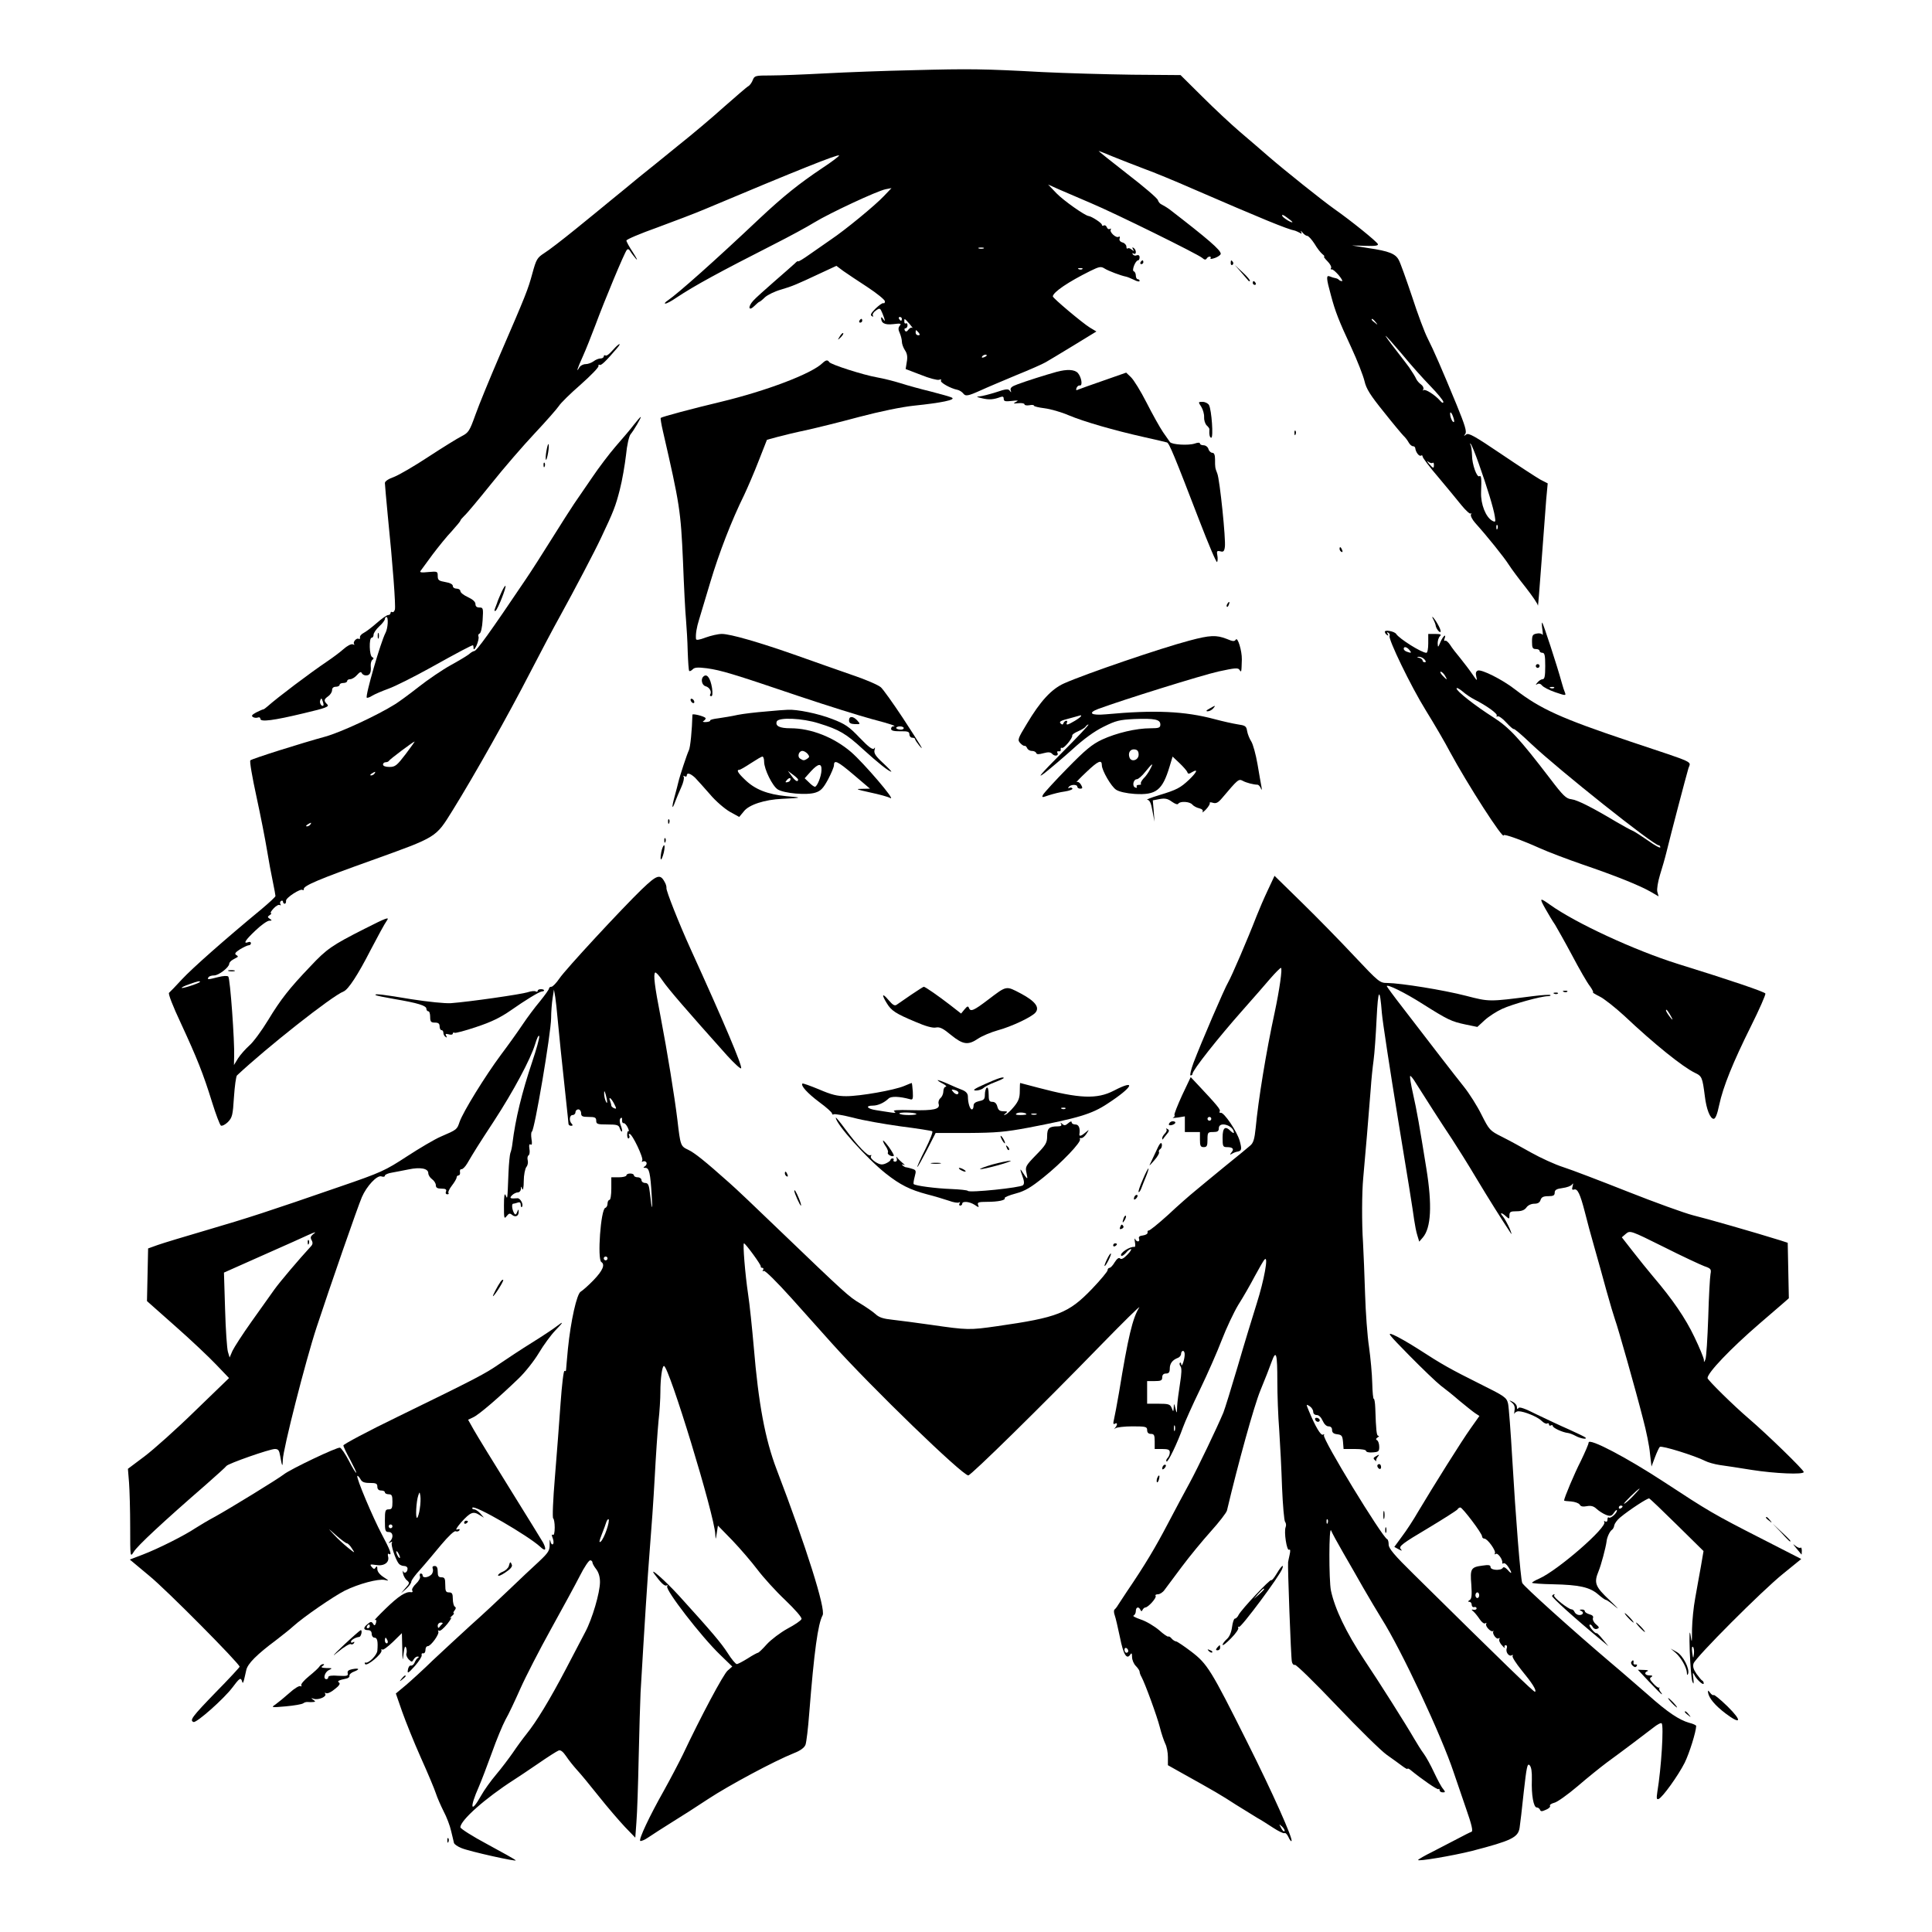 <?xml version="1.0" standalone="no"?>
<!DOCTYPE svg PUBLIC "-//W3C//DTD SVG 20010904//EN"
 "http://www.w3.org/TR/2001/REC-SVG-20010904/DTD/svg10.dtd">
<svg version="1.0" xmlns="http://www.w3.org/2000/svg"
 width="1024pt" height="1024pt" viewBox="0 0 1024 1024"
 preserveAspectRatio="xMidYMid meet">

<g transform="translate(0,1024) scale(0.1,-0.1)"
fill="#000000" stroke="none">
<path d="M4840 9868 c-146 -3 -356 -11 -468 -17 -112 -6 -241 -11 -288 -11
-80 0 -85 -1 -94 -24 -5 -13 -15 -28 -24 -33 -8 -4 -65 -54 -128 -109 -62 -56
-171 -148 -243 -205 -71 -58 -165 -134 -209 -169 -43 -36 -108 -89 -145 -119
-36 -30 -122 -100 -191 -156 -69 -56 -143 -113 -166 -127 -37 -24 -42 -33 -62
-106 -24 -88 -33 -111 -174 -437 -52 -121 -110 -262 -128 -313 -31 -86 -36
-95 -73 -114 -22 -11 -101 -60 -176 -109 -74 -49 -157 -97 -183 -107 -29 -10
-48 -23 -48 -32 0 -8 7 -85 15 -170 27 -265 43 -481 38 -501 -3 -10 -9 -16
-14 -13 -5 3 -9 0 -9 -5 0 -6 -6 -11 -13 -11 -7 0 -34 -19 -60 -42 -26 -23
-58 -47 -70 -53 -12 -6 -21 -17 -19 -24 1 -7 -2 -10 -7 -7 -11 7 -33 -18 -24
-28 4 -4 1 -5 -7 -1 -9 3 -30 -8 -50 -26 -19 -17 -57 -45 -85 -64 -92 -62
-263 -191 -317 -239 -10 -9 -20 -16 -23 -16 -3 0 -19 -7 -37 -16 -22 -12 -27
-18 -18 -24 7 -5 19 -6 27 -3 7 3 13 0 13 -7 0 -18 70 -9 232 30 119 28 135
35 122 47 -19 19 -18 26 6 43 11 8 20 22 20 32 0 11 7 18 20 18 11 0 20 5 20
10 0 6 9 10 20 10 11 0 20 5 20 10 0 6 7 10 16 10 9 0 26 10 37 23 13 15 21
18 24 10 3 -7 13 -13 23 -13 21 0 28 15 25 50 -1 14 3 29 9 33 8 6 7 10 -1 14
-16 6 -18 103 -3 103 6 0 10 7 10 16 0 9 14 29 30 44 17 15 30 33 30 39 0 6 4
11 8 11 12 0 8 -61 -5 -85 -25 -47 -108 -333 -99 -343 3 -2 16 2 28 10 13 8
52 25 88 38 36 13 135 63 220 110 149 83 219 120 227 120 1 0 3 -8 3 -17 1
-10 7 -3 16 16 8 19 13 40 10 47 -3 7 0 14 6 16 7 3 14 34 16 71 4 63 3 67
-17 67 -14 0 -21 6 -21 18 0 12 -14 25 -40 37 -22 10 -40 24 -40 32 0 7 -9 13
-20 13 -11 0 -20 6 -20 14 0 9 -15 17 -40 21 -34 6 -40 10 -40 32 0 25 -2 25
-50 21 -36 -4 -48 -2 -41 6 4 6 33 45 63 86 31 41 76 97 102 124 25 28 46 53
46 56 0 4 10 15 21 26 12 10 76 87 142 169 66 83 170 203 231 268 61 65 118
130 128 145 9 15 61 66 115 113 54 48 97 92 95 99 -1 6 1 9 6 6 8 -5 33 19 92
88 14 16 18 25 10 21 -8 -5 -25 -22 -38 -37 -13 -15 -28 -26 -33 -22 -5 3 -9
0 -9 -5 0 -6 -8 -11 -17 -11 -10 0 -27 -7 -37 -15 -11 -8 -30 -15 -42 -15 -13
0 -28 -8 -33 -17 -20 -34 -11 -6 18 58 16 35 45 109 66 164 48 130 155 387
167 400 6 7 12 4 18 -6 5 -9 19 -27 30 -40 12 -13 5 1 -14 31 -20 30 -36 59
-36 65 0 6 73 37 163 69 89 33 203 76 252 97 499 210 705 292 712 285 3 -2
-37 -33 -89 -67 -124 -83 -206 -149 -331 -266 -238 -225 -433 -398 -487 -435
-14 -9 -20 -17 -14 -17 7 -1 34 14 60 32 95 63 223 133 516 282 81 41 177 93
214 116 82 50 335 168 378 176 l31 6 -40 -42 c-47 -50 -208 -182 -280 -230
-27 -19 -78 -54 -112 -78 -35 -25 -63 -42 -63 -38 0 3 -8 -1 -17 -11 -10 -9
-58 -52 -108 -95 -49 -43 -101 -89 -113 -103 -30 -33 -24 -58 6 -28 12 12 24
22 26 22 3 0 17 11 31 25 15 13 52 31 84 40 61 18 82 27 210 87 l84 39 36 -27
c20 -14 78 -53 129 -86 50 -33 92 -67 92 -75 0 -8 -3 -12 -7 -10 -5 3 -23 -10
-42 -28 -24 -24 -30 -34 -21 -40 8 -5 11 -4 6 3 -3 6 4 18 16 26 21 15 23 14
35 -15 15 -37 17 -50 3 -29 -5 8 -10 11 -10 5 0 -28 19 -38 64 -33 39 5 45 3
35 -8 -9 -11 -9 -21 0 -40 6 -14 11 -34 11 -45 0 -11 7 -31 16 -45 12 -17 15
-36 10 -62 l-6 -38 81 -31 c44 -18 87 -29 96 -26 10 4 14 2 10 -4 -6 -10 51
-42 87 -49 10 -2 23 -10 30 -18 13 -18 25 -16 96 16 30 14 114 49 185 79 72
29 142 60 157 69 14 8 81 48 148 89 l121 74 -35 21 c-39 24 -196 156 -196 165
2 23 82 77 199 135 47 23 56 25 75 13 20 -13 87 -38 113 -43 7 -1 26 -9 43
-17 16 -9 30 -11 30 -6 0 5 -4 9 -10 9 -5 0 -10 9 -10 19 0 11 -5 21 -11 23
-12 4 9 58 23 58 4 0 8 7 8 16 0 10 -6 14 -15 11 -8 -4 -17 -1 -21 5 -4 7 -3
8 4 4 7 -4 12 -1 12 8 0 8 -5 18 -12 22 -7 5 -8 3 -3 -7 7 -11 6 -12 -7 -2 -8
7 -18 10 -21 6 -4 -3 -7 1 -7 10 0 8 -9 19 -21 22 -13 4 -18 12 -15 21 3 9 1
12 -5 9 -13 -9 -50 25 -42 38 3 5 1 7 -4 4 -6 -4 -14 0 -17 9 -3 8 -10 12 -16
9 -5 -3 -10 -2 -10 4 0 9 -54 44 -70 46 -20 2 -133 82 -170 120 l-45 47 58
-26 c33 -14 109 -47 170 -73 128 -54 564 -269 589 -290 11 -10 18 -11 23 -4 3
6 11 11 16 11 6 0 8 -4 5 -9 -4 -5 7 -4 24 2 16 6 30 16 30 22 0 20 -69 79
-271 235 -15 11 -34 22 -42 26 -8 3 -17 13 -20 23 -2 10 -75 72 -162 139 -86
67 -155 122 -152 122 2 0 37 -14 78 -31 41 -17 115 -45 164 -64 50 -18 164
-65 255 -105 372 -161 500 -214 545 -223 6 -2 16 -7 24 -11 10 -7 12 -5 7 5
-4 8 -1 6 7 -3 8 -10 19 -18 25 -18 7 0 24 -19 39 -42 14 -24 33 -48 42 -55 9
-7 13 -13 9 -13 -4 0 4 -11 18 -25 14 -14 22 -30 19 -35 -4 -6 -2 -9 3 -8 5 2
21 -12 36 -29 15 -18 24 -33 19 -33 -6 0 -13 3 -17 7 -3 4 -12 8 -19 9 -7 1
-20 5 -29 9 -20 8 -19 -9 6 -100 23 -87 42 -135 108 -277 32 -69 63 -149 70
-178 9 -40 30 -74 102 -163 49 -62 97 -119 105 -127 9 -8 21 -24 27 -35 6 -11
16 -20 23 -20 6 0 11 -4 12 -10 2 -21 20 -45 30 -40 5 4 9 1 9 -5 0 -6 37 -56
83 -109 45 -54 101 -121 123 -149 23 -28 45 -48 49 -44 5 4 5 2 1 -5 -3 -7 7
-27 23 -45 63 -70 153 -182 177 -220 14 -22 54 -76 90 -121 35 -45 65 -88 65
-97 1 -8 9 95 19 230 10 135 21 284 25 332 l8 86 -39 20 c-21 12 -115 73 -208
136 -142 96 -173 113 -185 103 -14 -10 -14 -10 -5 3 9 12 -1 45 -46 155 -77
187 -122 290 -154 353 -15 29 -52 127 -82 220 -31 92 -62 179 -70 193 -17 34
-52 48 -161 64 l-88 14 71 -2 c52 -2 70 1 67 9 -5 13 -142 124 -232 187 -62
44 -259 201 -348 278 -34 30 -102 88 -150 129 -48 41 -139 126 -202 189 l-114
113 -256 2 c-141 2 -355 8 -476 14 -313 17 -387 18 -685 10z m2010 -805 c0 -8
-50 22 -54 33 -3 9 7 5 24 -8 17 -12 30 -23 30 -25z m-1637 -140 c-7 -2 -19
-2 -25 0 -7 3 -2 5 12 5 14 0 19 -2 13 -5z m524 -109 c-3 -3 -12 -4 -19 -1 -8
3 -5 6 6 6 11 1 17 -2 13 -5z m-957 -264 c0 -5 -2 -10 -4 -10 -3 0 -8 5 -11
10 -3 6 -1 10 4 10 6 0 11 -4 11 -10z m41 -27 c13 -16 20 -25 15 -21 -5 4 -14
0 -21 -9 -8 -11 -14 -13 -19 -5 -4 7 -2 12 3 12 6 0 11 7 11 16 0 8 -4 13 -8
10 -5 -3 -9 1 -9 9 0 19 -1 20 28 -12z m2470 10 c13 -16 12 -17 -3 -4 -10 7
-18 15 -18 17 0 8 8 3 21 -13z m-2422 -56 c8 -10 7 -14 -2 -14 -8 0 -14 6 -14
14 0 7 1 13 2 13 2 0 8 -6 14 -13z m2562 -114 c44 -54 112 -130 150 -169 38
-39 69 -77 69 -84 0 -8 -7 -6 -17 6 -28 32 -80 64 -88 56 -5 -4 -5 -2 -1 5 3
6 -2 18 -12 25 -10 7 -21 20 -25 28 -6 14 -22 39 -39 64 -4 6 -35 46 -68 89
-33 42 -58 77 -56 77 3 0 42 -44 87 -97z m-2201 -7 c0 -2 -7 -7 -16 -10 -8 -3
-12 -2 -9 4 6 10 25 14 25 6z m2475 -335 c4 -15 3 -21 -3 -17 -5 3 -12 17 -15
32 -5 30 8 20 18 -15z m133 -239 c43 -121 79 -238 85 -280 5 -29 3 -31 -14
-22 -34 19 -61 87 -59 149 3 77 1 93 -9 87 -13 -9 -39 63 -39 111 -1 24 -4 49
-8 55 -4 7 -3 10 1 5 5 -4 24 -51 43 -105z m-245 5 c4 3 7 -1 7 -10 0 -22 -3
-21 -26 5 -12 14 -13 18 -3 10 9 -6 19 -9 22 -5z m344 -349 c-3 -8 -6 -5 -6 6
-1 11 2 17 5 13 3 -3 4 -12 1 -19z m-6223 -937 c-8 -9 -22 12 -17 26 6 15 7
14 13 -3 4 -10 6 -21 4 -23z"/>
<path d="M6045 8850 c-3 -5 -1 -10 4 -10 6 0 11 5 11 10 0 6 -2 10 -4 10 -3 0
-8 -4 -11 -10z"/>
<path d="M6523 8845 c0 -8 4 -12 9 -9 5 3 6 10 3 15 -9 13 -12 11 -12 -6z"/>
<path d="M6580 8795 c19 -22 36 -42 38 -44 1 -2 4 -2 7 0 2 3 -14 23 -38 45
l-42 39 35 -40z"/>
<path d="M6640 8740 c0 -5 5 -10 11 -10 5 0 7 5 4 10 -3 6 -8 10 -11 10 -2 0
-4 -4 -4 -10z"/>
<path d="M4555 8540 c-3 -5 -1 -10 4 -10 6 0 11 5 11 10 0 6 -2 10 -4 10 -3 0
-8 -4 -11 -10z"/>
<path d="M4451 8457 c-13 -21 -12 -21 5 -5 10 10 16 20 13 22 -3 3 -11 -5 -18
-17z"/>
<path d="M4360 8316 c-58 -57 -299 -148 -540 -206 -147 -35 -312 -79 -318 -85
-2 -2 3 -34 12 -72 89 -387 94 -419 106 -688 5 -132 12 -271 16 -310 3 -38 8
-114 9 -168 2 -54 5 -101 8 -103 3 -3 11 1 18 8 10 11 27 12 76 6 76 -11 131
-27 488 -148 149 -50 322 -104 385 -121 106 -28 138 -39 113 -39 -5 0 -10 -6
-10 -13 0 -10 15 -13 49 -13 39 1 48 -2 48 -16 0 -10 7 -18 15 -18 8 0 15 -3
15 -7 0 -5 10 -19 21 -33 33 -40 12 -5 -86 145 -51 77 -103 150 -116 162 -13
12 -82 42 -154 66 -71 25 -201 70 -287 101 -204 72 -357 116 -402 116 -20 0
-58 -9 -86 -19 -34 -13 -50 -15 -51 -8 -3 25 4 64 16 102 7 22 34 112 60 200
47 157 112 325 179 461 18 38 53 119 77 181 l44 112 55 15 c30 8 99 25 153 36
54 12 180 43 280 70 110 29 225 53 292 60 146 15 221 31 201 42 -8 5 -59 19
-113 33 -54 13 -126 33 -160 44 -35 11 -91 25 -125 31 -74 13 -245 68 -253 81
-8 13 -18 11 -35 -5z m430 -1935 c0 -6 -9 -9 -20 -8 -11 1 -20 5 -20 9 0 4 9
8 20 8 11 0 20 -4 20 -9z"/>
<path d="M5600 8269 c-58 -16 -162 -49 -207 -66 -31 -11 -40 -19 -36 -32 4
-13 3 -13 -5 -2 -8 11 -20 10 -73 -8 -35 -11 -74 -21 -88 -22 -19 -1 -16 -3
14 -10 38 -9 61 -7 99 7 11 4 16 1 16 -10 0 -13 8 -15 43 -11 33 4 38 3 22 -5
-17 -9 -15 -10 13 -7 17 2 32 -1 32 -6 0 -5 11 -7 25 -5 14 3 25 2 25 -2 0 -4
25 -10 57 -14 31 -4 88 -20 127 -37 81 -34 240 -80 401 -116 61 -14 115 -26
120 -28 12 -3 41 -74 171 -412 49 -127 91 -227 95 -222 3 6 4 22 1 36 -4 22
-2 25 16 21 16 -5 21 0 24 23 6 38 -27 357 -40 389 -12 31 -12 32 -12 75 0 24
-5 35 -14 35 -8 0 -18 9 -21 20 -3 11 -15 20 -26 20 -10 0 -19 4 -19 9 0 6
-11 6 -28 0 -33 -11 -121 -6 -131 8 -3 5 -20 29 -37 53 -17 25 -56 95 -87 156
-31 61 -68 121 -83 135 l-25 24 -117 -41 c-64 -22 -125 -44 -135 -48 -13 -6
-16 -5 -11 8 3 8 11 14 17 13 17 -3 9 44 -10 66 -18 19 -57 21 -113 6z"/>
<path d="M6367 8084 c9 -15 16 -39 15 -55 -1 -15 5 -34 13 -43 9 -8 16 -18 15
-21 -2 -29 2 -45 10 -45 12 0 2 146 -12 173 -5 9 -20 17 -34 17 -24 0 -24 0
-7 -26z"/>
<path d="M3359 7988 c-18 -24 -61 -74 -95 -113 -33 -38 -90 -113 -125 -165
-36 -52 -79 -115 -96 -140 -17 -25 -70 -108 -118 -185 -48 -77 -110 -174 -138
-215 -190 -282 -261 -381 -274 -381 -4 0 -15 -6 -23 -13 -8 -8 -53 -35 -100
-61 -47 -26 -123 -78 -170 -115 -47 -37 -103 -78 -125 -92 -96 -60 -288 -149
-370 -172 -128 -35 -388 -117 -398 -126 -5 -4 10 -90 32 -191 22 -101 47 -229
56 -284 9 -55 23 -131 31 -168 8 -38 14 -72 14 -76 0 -5 -33 -35 -72 -68 -201
-166 -369 -315 -423 -373 -33 -36 -64 -68 -69 -72 -6 -4 21 -73 62 -160 86
-186 119 -268 166 -420 20 -64 41 -120 47 -124 6 -3 23 5 37 19 23 24 26 36
32 132 4 59 11 110 16 115 158 148 502 420 565 445 25 10 76 88 143 219 37 71
75 141 86 156 16 22 0 17 -118 -43 -172 -87 -201 -107 -287 -199 -112 -117
-158 -176 -224 -285 -34 -56 -79 -117 -99 -134 -20 -18 -47 -48 -60 -68 l-22
-36 1 45 c3 79 -21 414 -31 424 -5 5 -27 4 -54 -3 -55 -14 -59 -14 -51 -1 3 6
17 10 30 10 24 0 80 43 80 62 0 6 9 16 20 22 11 6 22 12 25 14 2 2 -1 7 -9 11
-9 6 -3 14 22 30 19 11 39 21 46 21 6 0 11 5 11 11 0 6 -7 9 -15 5 -28 -10
-15 11 39 62 30 29 63 52 73 52 15 0 16 2 3 10 -13 9 -13 11 0 20 8 5 11 10 6
10 -5 0 1 11 14 25 12 13 27 22 33 18 6 -3 7 -1 3 5 -3 6 -2 13 4 17 5 3 10 1
10 -4 0 -6 4 -11 9 -11 5 0 8 7 7 16 -1 16 78 67 88 57 3 -4 6 -1 6 5 0 18 80
52 360 152 350 126 338 119 429 265 118 190 299 513 409 727 56 108 127 243
159 300 75 136 187 349 219 418 66 139 77 168 99 254 13 50 27 133 33 184 5
53 16 100 24 110 17 20 59 92 54 92 -3 0 -19 -19 -37 -42z m-1209 -1745 c-46
-60 -55 -68 -86 -68 -21 0 -34 5 -34 13 0 6 6 12 14 12 8 0 16 4 18 8 3 7 128
101 136 102 1 0 -20 -30 -48 -67z m-165 -103 c-3 -5 -12 -10 -18 -10 -7 0 -6
4 3 10 19 12 23 12 15 0z m-340 -270 c-3 -5 -12 -10 -18 -10 -7 0 -6 4 3 10
19 12 23 12 15 0z m-585 -834 c0 -6 -93 -37 -97 -32 -2 2 15 11 39 19 47 17
58 19 58 13z"/>
<path d="M6861 7944 c0 -11 3 -14 6 -6 3 7 2 16 -1 19 -3 4 -6 -2 -5 -13z"/>
<path d="M2896 7849 c-4 -23 -5 -44 -2 -46 2 -2 7 14 11 37 4 23 5 43 2 46 -2
3 -7 -14 -11 -37z"/>
<path d="M2881 7774 c0 -11 3 -14 6 -6 3 7 2 16 -1 19 -3 4 -6 -2 -5 -13z"/>
<path d="M7100 7331 c0 -6 4 -13 10 -16 6 -3 7 1 4 9 -7 18 -14 21 -14 7z"/>
<path d="M2656 7097 c-10 -23 -20 -46 -21 -52 -2 -5 -7 -19 -11 -29 -5 -13 -4
-17 3 -13 11 7 58 125 52 132 -2 2 -13 -15 -23 -38z"/>
<path d="M6505 7039 c-4 -6 -5 -12 -2 -15 2 -3 7 2 10 11 7 17 1 20 -8 4z"/>
<path d="M7599 6953 c5 -10 9 -21 10 -26 1 -16 20 -42 26 -36 3 4 -4 23 -16
43 -21 36 -38 51 -20 19z"/>
<path d="M8175 6903 c3 -21 3 -33 0 -27 -3 6 -17 9 -30 6 -22 -4 -25 -10 -25
-43 0 -32 3 -39 20 -39 11 0 20 -4 20 -10 0 -5 7 -10 15 -10 12 0 15 -14 15
-70 0 -53 -3 -70 -14 -70 -7 0 -20 -8 -27 -17 -11 -13 -11 -15 -1 -9 8 5 18 2
25 -7 7 -9 38 -25 70 -36 53 -18 58 -19 52 -3 -4 9 -12 33 -17 52 -25 92 -100
320 -104 320 -3 0 -2 -17 1 -37z m62 -309 c-3 -3 -12 -4 -19 -1 -8 3 -5 6 6 6
11 1 17 -2 13 -5z"/>
<path d="M7340 6892 c0 -6 5 -14 12 -18 7 -5 8 -3 3 6 -5 9 -4 11 4 6 6 -4 9
-11 6 -16 -9 -15 112 -266 192 -395 44 -71 102 -170 128 -220 91 -169 285
-471 285 -442 0 9 99 -27 190 -68 44 -20 147 -59 228 -87 173 -59 300 -110
360 -144 l43 -25 -7 25 c-3 14 3 51 14 88 11 35 27 90 35 123 20 83 104 403
116 443 12 39 47 23 -309 142 -367 123 -475 172 -610 276 -68 53 -177 107
-197 100 -11 -5 -13 -14 -8 -34 6 -23 3 -21 -20 13 -15 22 -44 60 -64 85 -21
25 -46 57 -55 72 -10 15 -22 25 -27 22 -5 -3 -6 2 -3 10 12 31 -7 16 -21 -16
-13 -31 -14 -32 -15 -7 0 14 5 30 12 37 9 9 4 12 -25 12 l-37 0 0 -50 c0 -27
-4 -50 -10 -50 -25 0 -143 74 -160 100 -9 14 -60 23 -60 12z m130 -97 c14 -16
10 -18 -14 -9 -9 3 -16 10 -16 15 0 14 16 11 30 -6z m80 -50 c9 -10 9 -15 1
-15 -6 0 -11 4 -11 9 0 5 -8 12 -17 14 -15 4 -15 5 -2 6 9 0 22 -6 29 -14z
m108 -85 c7 -11 11 -20 9 -20 -2 0 -12 9 -22 20 -10 11 -14 20 -9 20 5 0 15
-9 22 -20z m156 -127 c65 -33 125 -76 119 -86 -3 -6 -1 -7 4 -4 6 4 27 -11 46
-32 20 -22 38 -37 40 -35 3 3 45 -33 93 -79 150 -141 648 -537 675 -537 5 0 9
-5 9 -11 0 -6 -29 10 -64 35 -36 25 -73 49 -83 53 -10 4 -49 25 -88 48 -131
78 -205 115 -237 119 -27 3 -43 18 -112 109 -166 217 -217 271 -301 325 -99
63 -195 139 -195 153 0 6 14 -1 31 -15 17 -15 45 -34 63 -43z"/>
<path d="M2002 6870 c0 -14 2 -19 5 -12 2 6 2 18 0 25 -3 6 -5 1 -5 -13z"/>
<path d="M6305 6845 c-155 -41 -550 -176 -665 -227 -67 -30 -126 -94 -198
-215 -48 -79 -50 -85 -34 -102 9 -10 20 -16 23 -14 4 1 9 -4 13 -12 3 -8 14
-15 25 -15 11 0 21 -5 23 -11 3 -8 14 -8 39 -1 26 7 38 6 47 -5 14 -14 36 -8
26 8 -3 5 0 8 8 7 7 -2 12 3 10 10 -1 8 2 11 6 8 10 -6 58 52 55 65 -2 5 12
15 31 23 18 8 37 19 40 25 4 6 11 11 15 11 5 0 -59 -68 -142 -151 -113 -114
-135 -140 -90 -106 33 26 100 83 149 127 58 53 114 94 163 118 66 33 85 37
163 41 108 4 138 -2 138 -29 0 -17 -7 -20 -52 -20 -77 0 -181 -25 -257 -60
-53 -25 -88 -54 -184 -152 -65 -66 -122 -129 -128 -139 -9 -17 -7 -17 30 -4
22 7 60 17 85 20 25 4 43 11 40 16 -3 5 -10 6 -16 3 -7 -4 -8 -2 -4 4 9 15 46
16 46 2 0 -5 7 -10 15 -10 13 0 14 4 5 20 -6 11 -16 18 -23 15 -7 -4 17 21 52
54 61 58 81 67 81 35 0 -27 50 -114 76 -130 15 -10 54 -19 98 -22 114 -7 147
19 185 145 l16 53 37 -35 c20 -19 38 -40 41 -47 3 -11 9 -11 26 0 33 19 25 0
-16 -40 -47 -44 -65 -54 -161 -83 -43 -13 -70 -24 -61 -24 12 -1 20 -17 27
-58 l11 -58 -4 56 -5 57 37 7 c28 5 42 2 64 -14 17 -12 30 -17 34 -11 9 15 61
12 74 -4 7 -8 23 -17 37 -20 16 -4 22 -11 18 -19 -4 -7 4 -1 18 13 13 14 22
29 20 34 -3 4 5 5 17 1 17 -5 28 1 49 26 82 97 87 102 108 91 19 -11 60 -21
79 -21 5 0 13 -8 17 -18 6 -13 7 -12 4 7 -3 14 -12 68 -21 120 -9 52 -24 106
-33 120 -9 14 -19 38 -22 55 -4 27 -10 30 -51 36 -25 4 -79 16 -120 27 -160
43 -320 50 -578 26 -79 -7 -98 7 -39 29 130 48 547 178 636 198 88 19 105 21
112 8 10 -15 10 -12 12 56 1 45 -22 121 -32 105 -7 -11 -16 -10 -49 4 -54 21
-88 20 -196 -9z m-575 -400 c0 -7 -62 -45 -73 -45 -5 0 -5 5 -2 10 3 6 2 10
-4 10 -5 0 -11 -6 -14 -12 -3 -10 -8 -10 -16 -2 -9 9 2 15 46 26 32 9 59 16
61 17 1 0 2 -1 2 -4z m305 -205 c0 -29 -38 -41 -48 -16 -10 26 4 47 27 44 15
-2 21 -10 21 -28z m61 -77 c-8 -16 -23 -38 -35 -49 -11 -12 -17 -25 -14 -28 4
-3 -1 -6 -11 -6 -9 0 -14 -4 -11 -10 3 -5 0 -7 -8 -4 -18 7 -10 44 9 44 7 0
28 18 45 40 38 47 45 50 25 13z"/>
<path d="M8140 6710 c0 -5 5 -10 10 -10 6 0 10 5 10 10 0 6 -4 10 -10 10 -5 0
-10 -4 -10 -10z"/>
<path d="M3727 6653 c-14 -14 -6 -45 12 -50 21 -5 35 -29 25 -44 -3 -5 0 -9 6
-9 6 0 8 15 4 43 -9 55 -28 80 -47 60z"/>
<path d="M3660 6531 c0 -5 5 -13 10 -16 6 -3 10 -2 10 4 0 5 -4 13 -10 16 -5
3 -10 2 -10 -4z"/>
<path d="M6410 6484 c-17 -9 -20 -14 -9 -14 9 0 22 7 29 15 15 18 13 18 -20
-1z"/>
<path d="M4060 6469 c-52 -4 -120 -12 -150 -18 -30 -7 -76 -14 -102 -18 -26
-3 -46 -8 -44 -12 2 -3 -7 -7 -21 -8 -18 -1 -22 2 -12 7 7 5 11 12 8 15 -10
10 -69 24 -69 17 -2 -80 -11 -174 -19 -189 -9 -18 -48 -135 -56 -170 -2 -10
-11 -43 -19 -73 -17 -61 -15 -78 3 -28 7 18 21 52 32 76 11 24 16 48 13 54 -4
7 -2 8 4 4 7 -4 12 -2 12 3 0 18 19 12 44 -11 12 -13 48 -52 79 -88 30 -36 78
-77 106 -93 l49 -27 24 29 c27 36 112 63 203 67 108 5 111 7 23 14 -101 10
-167 36 -220 88 -38 36 -46 52 -29 52 5 0 32 16 61 35 29 19 56 35 61 35 5 0
9 -12 9 -27 0 -40 44 -129 72 -147 33 -21 155 -32 200 -17 29 9 42 24 67 70
17 32 31 66 31 74 0 32 18 24 104 -49 l87 -74 -43 -1 c-36 0 -30 -3 43 -19 47
-10 96 -23 108 -30 33 -17 -141 186 -208 244 -91 78 -212 126 -321 126 -58 0
-82 12 -73 36 9 23 136 18 223 -10 108 -33 145 -55 235 -138 77 -70 137 -118
149 -118 3 0 -17 21 -45 47 -38 35 -48 51 -44 67 4 14 3 17 -2 9 -7 -9 -28 6
-76 56 -57 60 -78 74 -146 100 -74 29 -188 52 -236 49 -11 0 -63 -4 -115 -9z
m221 -225 c10 -13 10 -17 -2 -25 -17 -11 -21 -11 -38 0 -17 11 -7 41 12 41 8
0 20 -7 28 -16z m73 -87 c-1 -32 -23 -87 -35 -87 -4 0 -19 10 -31 23 l-23 22
34 38 c39 42 57 43 55 4z m-124 -49 c0 -16 -16 -7 -34 19 l-20 27 27 -20 c14
-10 27 -22 27 -26z m-42 -4 c-1 -5 -9 -9 -16 -10 -10 -2 -11 1 -1 12 12 14 24
13 17 -2z"/>
<path d="M4500 6422 c0 -14 8 -19 31 -20 30 -1 30 0 13 19 -22 24 -44 25 -44
1z"/>
<path d="M3541 5884 c0 -11 3 -14 6 -6 3 7 2 16 -1 19 -3 4 -6 -2 -5 -13z"/>
<path d="M3521 5784 c0 -11 3 -14 6 -6 3 7 2 16 -1 19 -3 4 -6 -2 -5 -13z"/>
<path d="M3505 5724 c-9 -50 0 -53 13 -4 5 22 6 40 2 40 -4 0 -11 -16 -15 -36z"/>
<path d="M3403 5528 c-112 -109 -404 -424 -438 -474 -16 -24 -36 -44 -42 -44
-7 0 -13 -4 -13 -9 0 -5 -22 -36 -48 -68 -27 -32 -68 -87 -92 -123 -24 -36
-76 -109 -116 -162 -83 -112 -199 -300 -218 -354 -14 -41 -13 -41 -99 -78 -33
-14 -114 -62 -180 -105 -115 -75 -135 -85 -357 -161 -379 -131 -483 -165 -705
-230 -116 -34 -232 -69 -260 -79 l-50 -18 -3 -140 -3 -139 150 -133 c83 -73
180 -165 217 -204 l68 -71 -180 -174 c-98 -96 -219 -204 -268 -241 l-88 -66 6
-74 c3 -41 6 -146 6 -235 0 -161 0 -161 19 -131 17 30 159 162 379 353 58 51
109 97 112 102 7 12 229 90 257 90 18 0 23 -7 28 -37 10 -57 13 -62 14 -20 1
55 121 526 179 702 69 210 219 642 240 690 25 58 80 117 103 110 11 -4 19 -2
19 4 0 5 17 13 38 16 20 4 60 11 88 17 62 13 104 5 104 -20 0 -10 9 -24 20
-32 11 -8 20 -22 20 -32 0 -13 8 -18 30 -18 22 0 28 -4 24 -15 -4 -8 -1 -15 7
-15 7 0 9 3 6 7 -4 3 4 21 18 39 14 18 25 37 25 43 0 6 5 11 10 11 6 0 10 8 8
18 -2 9 2 16 8 15 6 -1 20 13 30 30 37 63 60 100 142 225 103 158 194 328 218
407 10 33 19 52 22 43 2 -9 -15 -70 -37 -135 -55 -164 -89 -303 -105 -433 -2
-19 -7 -42 -11 -51 -3 -8 -8 -56 -10 -105 -6 -149 -5 -142 -15 -119 -6 14 -9
-4 -9 -55 0 -67 1 -73 14 -56 12 15 17 17 29 7 18 -15 36 -6 35 17 0 14 -2 14
-8 -2 -5 -14 -10 -16 -15 -8 -12 19 -16 52 -6 52 4 0 15 3 24 6 11 4 16 0 16
-12 0 -9 3 -15 6 -11 11 11 -8 48 -24 46 -38 -3 -44 0 -28 16 8 8 22 15 30 15
9 0 16 8 17 18 0 16 1 16 7 0 4 -10 8 9 8 42 0 32 7 66 14 75 7 8 10 24 7 35
-3 11 -1 23 4 26 6 3 8 19 5 35 -3 19 -1 27 6 23 8 -5 9 5 5 29 -3 20 -2 37 2
39 14 6 101 519 102 602 0 33 4 81 8 106 l7 45 7 -40 c3 -22 9 -71 12 -110 6
-68 23 -233 46 -445 6 -58 12 -110 12 -116 0 -6 6 -11 14 -11 9 0 10 4 3 11
-15 15 -12 46 5 46 8 0 15 7 15 15 0 8 7 15 15 15 8 0 15 -9 15 -20 0 -17 7
-20 40 -20 33 0 40 -3 40 -20 0 -18 7 -20 59 -20 52 0 61 -3 66 -21 4 -11 9
-19 11 -16 3 2 0 17 -6 32 -7 18 -7 32 -1 38 6 6 9 2 8 -9 -1 -11 3 -18 8 -17
6 1 15 -9 22 -23 6 -13 8 -22 4 -20 -4 3 -7 -6 -7 -19 0 -13 4 -21 8 -19 5 3
6 10 3 15 -4 5 -3 9 2 9 14 0 75 -128 67 -141 -4 -7 -3 -9 4 -5 6 3 14 1 18
-5 3 -6 0 -15 -7 -20 -11 -7 -11 -9 2 -9 20 0 26 -29 33 -145 6 -87 1 -84 -9
8 -5 47 -10 57 -26 57 -10 0 -19 7 -19 15 0 8 -9 15 -20 15 -11 0 -20 5 -20
10 0 6 -9 10 -20 10 -11 0 -20 -4 -20 -10 0 -5 -18 -10 -40 -10 l-40 0 0 -60
c0 -33 -4 -60 -10 -60 -5 0 -10 -9 -10 -19 0 -11 -5 -21 -12 -23 -24 -8 -43
-272 -21 -287 21 -13 8 -45 -41 -96 -28 -29 -59 -56 -68 -61 -21 -11 -53 -155
-68 -303 -5 -57 -10 -107 -10 -113 0 -5 -4 -7 -8 -4 -5 3 -14 -74 -21 -172 -7
-97 -20 -274 -30 -392 -10 -118 -14 -216 -9 -218 4 -2 8 -24 8 -48 0 -28 -4
-43 -10 -39 -7 4 -7 -2 0 -19 5 -15 5 -28 0 -31 -5 -3 -11 5 -13 17 -3 13 -4
6 -4 -15 1 -35 -5 -45 -58 -95 -33 -30 -103 -96 -155 -146 -52 -50 -144 -136
-205 -190 -60 -55 -150 -138 -200 -185 -49 -48 -114 -107 -143 -132 l-54 -45
33 -95 c18 -51 62 -161 99 -244 37 -82 73 -168 80 -190 7 -22 26 -65 41 -95
16 -30 34 -77 40 -105 7 -27 13 -56 15 -63 2 -7 19 -19 39 -27 42 -18 300 -75
288 -65 -4 5 -72 43 -150 85 -79 42 -143 83 -143 90 0 37 132 154 283 251 17
11 75 49 127 85 52 36 102 68 111 71 10 4 23 -6 40 -31 13 -20 39 -52 56 -71
18 -19 70 -82 116 -140 46 -58 109 -131 139 -163 l55 -57 6 82 c4 46 9 200 12
343 3 143 8 298 10 345 21 359 37 611 49 760 8 96 20 267 26 380 6 113 15 246
20 297 6 51 10 121 10 155 0 70 9 138 19 138 26 0 268 -791 272 -892 2 -32 2
-31 8 7 l6 39 77 -79 c42 -44 102 -114 133 -155 31 -41 97 -114 147 -161 52
-50 89 -92 86 -100 -2 -8 -36 -31 -74 -51 -38 -21 -87 -58 -110 -83 -22 -25
-43 -45 -47 -45 -3 0 -28 -13 -54 -30 -26 -16 -52 -30 -58 -30 -6 0 -28 26
-48 58 -35 54 -81 109 -258 304 -75 82 -165 161 -129 113 33 -45 53 -64 63
-58 6 3 7 1 3 -5 -11 -18 181 -267 281 -363 l64 -62 -24 -21 c-23 -19 -143
-245 -238 -446 -20 -41 -65 -127 -100 -190 -78 -138 -134 -258 -126 -267 4 -3
24 5 44 19 21 14 76 50 123 79 47 29 135 85 195 125 108 71 348 200 453 242
34 13 55 29 61 44 5 13 14 88 20 168 26 328 46 473 71 519 17 32 -86 360 -244
773 -61 160 -96 348 -121 648 -9 102 -22 228 -30 280 -16 107 -29 270 -22 270
8 0 92 -115 89 -122 -1 -5 3 -8 9 -8 5 0 7 -5 3 -12 -4 -6 -3 -8 4 -4 6 4 69
-58 148 -146 75 -84 171 -191 213 -238 211 -235 692 -700 723 -700 15 1 384
363 702 690 121 124 212 214 204 200 -35 -55 -59 -156 -107 -450 -11 -63 -23
-128 -27 -144 -5 -21 -4 -27 5 -22 14 9 15 -6 1 -22 -7 -9 -7 -9 2 -2 7 5 47
10 90 10 71 0 78 -2 78 -20 0 -13 7 -20 20 -20 17 0 20 -7 20 -40 l0 -40 40 0
c32 0 40 -4 40 -18 0 -10 -5 -23 -12 -30 -6 -6 -9 -15 -5 -18 7 -7 57 97 87
181 10 28 50 118 90 200 40 83 92 201 116 264 24 62 63 145 87 185 25 39 64
107 87 151 24 44 47 85 53 90 21 21 -3 -110 -42 -233 -22 -70 -68 -220 -101
-334 -34 -115 -68 -225 -76 -245 -34 -81 -135 -292 -179 -373 -26 -47 -78
-145 -117 -219 -64 -122 -119 -215 -217 -359 -20 -30 -40 -61 -46 -70 -5 -9
-14 -20 -18 -23 -4 -3 -4 -17 1 -30 5 -13 17 -66 28 -118 18 -91 36 -120 55
-90 6 10 9 6 9 -13 0 -16 9 -37 20 -48 11 -11 20 -25 20 -30 0 -6 4 -18 10
-28 19 -35 82 -207 97 -266 8 -33 22 -73 29 -88 8 -15 14 -47 14 -71 l0 -43
73 -41 c176 -98 207 -116 287 -168 47 -29 99 -61 115 -71 17 -9 53 -32 82 -51
29 -19 56 -32 61 -29 5 3 14 -6 21 -21 6 -14 14 -24 16 -21 10 10 -102 260
-234 523 -193 386 -212 416 -297 481 -38 29 -74 53 -80 54 -6 0 -17 7 -24 15
-7 9 -15 13 -18 11 -2 -3 -25 12 -49 34 -25 21 -68 47 -96 56 -29 10 -46 19
-39 21 6 3 12 13 12 24 0 21 15 26 24 7 5 -10 7 -10 12 0 3 6 10 12 14 12 15
0 61 51 55 61 -4 5 2 9 12 9 10 0 26 10 35 23 9 12 50 67 91 122 41 55 111
140 155 189 44 49 82 98 85 110 59 249 143 553 177 636 24 58 51 127 60 153
24 66 30 43 30 -106 0 -67 4 -183 10 -257 5 -74 12 -211 15 -305 4 -93 11
-175 16 -181 5 -6 7 -19 3 -28 -10 -25 6 -127 18 -120 7 4 8 -5 3 -27 -4 -19
-8 -36 -8 -39 -3 -17 15 -509 20 -527 2 -12 10 -20 16 -17 7 2 107 -96 222
-217 116 -122 235 -239 265 -260 30 -21 67 -48 83 -60 15 -11 27 -18 27 -14 0
3 6 1 13 -4 62 -51 146 -109 151 -104 3 4 6 1 6 -5 0 -7 7 -12 17 -12 14 0 14
2 2 18 -9 9 -30 49 -48 87 -18 39 -43 84 -55 100 -13 17 -35 53 -51 80 -39 68
-184 298 -266 420 -95 144 -154 267 -175 365 -11 55 -11 345 1 318 5 -13 34
-66 64 -118 30 -52 78 -135 106 -185 28 -49 73 -124 98 -165 105 -166 317
-619 382 -815 13 -38 42 -124 65 -190 31 -88 38 -121 29 -124 -7 -2 -42 -20
-78 -39 -37 -19 -96 -50 -133 -69 -37 -18 -69 -37 -72 -41 -6 -10 184 22 287
48 208 54 243 71 251 122 3 18 13 103 22 190 15 132 19 154 31 142 9 -9 13
-34 12 -76 -3 -82 9 -148 26 -148 7 0 15 -6 17 -12 4 -10 10 -10 32 0 15 6 25
16 21 21 -3 5 8 12 23 16 15 3 71 43 124 88 52 45 122 101 154 125 81 59 203
151 248 186 20 16 39 26 43 22 12 -12 -2 -239 -23 -364 -5 -34 -4 -41 7 -37
21 9 103 123 138 192 25 51 60 163 61 195 0 4 -17 12 -38 17 -52 15 -113 55
-216 147 -50 43 -140 122 -202 174 -199 169 -459 403 -466 420 -9 23 -35 350
-53 660 -8 140 -18 271 -22 290 -8 33 -16 39 -149 105 -156 78 -198 101 -329
186 -50 32 -108 65 -130 74 -36 15 -27 4 85 -110 69 -70 143 -141 166 -159 23
-17 68 -53 100 -81 33 -27 70 -57 82 -65 l23 -15 -46 -65 c-48 -67 -198 -307
-278 -441 -24 -42 -63 -102 -86 -132 l-41 -56 22 -12 c20 -11 21 -10 11 2 -10
13 12 30 142 107 85 51 157 97 160 102 3 6 10 10 15 10 11 0 115 -137 115
-153 0 -6 5 -12 12 -12 17 0 64 -66 56 -78 -3 -6 -1 -7 5 -3 11 7 38 -32 34
-47 -1 -5 2 -6 7 -3 5 3 16 -5 25 -19 22 -33 20 -43 -3 -16 -12 13 -22 18 -26
11 -10 -16 -65 -13 -65 4 0 11 -10 13 -42 8 -62 -8 -67 -16 -60 -100 4 -57 2
-76 -9 -83 -10 -6 -10 -9 -1 -9 6 0 12 -7 12 -15 0 -9 6 -15 13 -13 7 2 13 -1
13 -7 0 -5 -7 -9 -16 -7 -13 2 -13 1 0 -10 8 -7 23 -26 33 -41 10 -15 23 -25
29 -21 6 4 8 3 5 -3 -7 -12 26 -46 36 -38 4 3 5 2 2 -1 -8 -12 16 -45 27 -38
6 4 8 3 5 -3 -4 -6 2 -22 14 -34 11 -13 18 -18 14 -11 -3 6 -1 12 5 12 7 0 9
-7 6 -16 -8 -20 12 -47 27 -37 5 3 7 2 4 -4 -4 -5 18 -39 47 -75 57 -69 81
-107 72 -115 -4 -5 -167 153 -643 623 -102 100 -133 137 -133 157 0 14 -3 27
-8 29 -27 12 -346 534 -335 551 3 6 1 7 -5 3 -11 -7 -41 43 -75 126 -15 36
-15 37 4 25 10 -6 19 -20 19 -29 0 -11 8 -18 19 -18 11 0 23 -12 31 -30 8 -18
20 -30 31 -30 12 0 19 -7 19 -19 0 -14 8 -21 28 -23 23 -3 27 -8 30 -40 l3
-38 60 0 c34 0 59 -4 59 -10 0 -6 16 -10 35 -8 31 2 35 5 35 29 0 16 -5 31
-11 35 -8 4 -7 9 2 15 8 5 10 9 4 9 -9 0 -12 26 -16 147 -1 29 -5 51 -8 49 -3
-2 -7 35 -8 82 -1 48 -9 134 -17 192 -9 58 -18 184 -21 280 -3 96 -8 220 -11
275 -7 101 -6 266 1 340 6 61 33 379 40 475 3 47 10 114 15 150 5 36 12 135
16 220 8 162 17 171 28 30 4 -47 43 -301 86 -565 44 -264 82 -502 85 -530 4
-27 11 -65 17 -83 l10 -33 19 22 c44 51 50 172 19 364 -36 224 -51 310 -71
398 -11 49 -18 91 -15 94 2 3 17 -15 31 -39 44 -70 136 -214 191 -296 28 -43
86 -135 128 -206 66 -110 132 -215 183 -292 7 -11 4 1 -6 25 -11 24 -26 52
-35 63 -20 22 -9 24 16 1 17 -15 18 -15 18 5 0 19 6 22 38 22 26 0 42 6 52 20
8 12 26 20 42 20 18 0 29 6 33 20 5 15 15 20 41 20 27 0 34 4 34 19 0 14 10
20 41 24 23 3 46 11 51 19 6 9 7 6 3 -9 -5 -17 -3 -21 7 -18 19 7 33 -23 58
-120 11 -44 33 -127 50 -185 17 -58 45 -161 64 -230 19 -69 40 -138 46 -155
14 -37 108 -368 148 -525 17 -63 34 -146 37 -184 l8 -69 18 48 c10 27 22 52
26 56 9 9 187 -47 240 -74 15 -8 51 -18 78 -22 28 -4 104 -15 170 -26 121 -19
275 -26 275 -11 0 11 -192 198 -290 282 -82 70 -220 206 -220 216 0 28 122
156 275 288 50 43 105 91 123 106 l33 29 -3 147 -3 147 -40 13 c-138 43 -393
116 -463 133 -46 12 -201 68 -345 125 -144 57 -298 116 -342 130 -44 14 -120
49 -170 77 -49 28 -119 66 -155 84 -64 32 -67 36 -108 117 -22 45 -65 113 -94
149 -52 65 -160 205 -325 420 -46 59 -83 110 -83 112 0 13 96 -34 190 -94 135
-85 152 -93 227 -109 l63 -13 39 36 c22 20 64 47 93 60 54 25 206 67 242 67
10 0 17 3 13 6 -3 3 -45 0 -94 -6 -232 -30 -229 -30 -353 2 -120 31 -345 67
-417 68 -40 0 -45 4 -175 142 -73 78 -198 206 -278 284 l-145 142 -36 -77
c-20 -42 -46 -103 -59 -136 -48 -124 -133 -321 -150 -350 -20 -33 -144 -322
-184 -427 -14 -38 -21 -68 -16 -68 6 0 10 3 10 8 0 19 135 190 268 340 53 60
119 135 145 166 27 31 52 56 56 56 9 0 -8 -118 -33 -235 -46 -212 -87 -465
-101 -614 -6 -58 -12 -79 -29 -93 -11 -10 -72 -60 -134 -110 -62 -51 -134
-110 -160 -132 -26 -21 -90 -77 -141 -125 -52 -47 -99 -85 -103 -83 -4 1 -7
-4 -6 -10 2 -7 -9 -14 -24 -16 -19 -2 -25 -8 -21 -18 6 -17 -13 -19 -21 -1 -3
6 -4 0 -1 -16 3 -15 2 -27 -2 -26 -25 4 -83 -35 -70 -47 3 -3 14 4 24 15 9 12
22 21 27 21 5 0 -3 -14 -19 -30 -19 -20 -32 -27 -39 -20 -6 6 -16 -1 -28 -20
-10 -17 -22 -30 -28 -30 -5 0 -10 -6 -10 -13 0 -6 -37 -51 -82 -98 -125 -130
-182 -152 -503 -198 -147 -21 -157 -21 -350 7 -77 11 -169 23 -205 27 -48 5
-71 12 -90 30 -14 13 -51 38 -82 57 -58 34 -78 52 -433 393 -115 111 -232 222
-260 246 -129 115 -184 159 -218 175 -40 19 -41 21 -57 159 -15 123 -53 358
-89 546 -32 164 -39 224 -29 234 3 4 21 -15 39 -42 29 -43 129 -159 342 -397
39 -43 73 -74 75 -68 5 16 -89 239 -268 632 -61 134 -131 311 -128 323 1 7 -3
22 -10 33 -23 43 -41 37 -119 -38z m-185 -1128 c0 -9 -3 -7 -8 5 -5 11 -8 29
-8 40 0 16 2 15 8 -5 4 -14 8 -32 8 -40z m37 -10 c13 -26 14 -29 0 -24 -8 4
-15 10 -15 14 0 5 -3 15 -6 24 -11 28 5 17 21 -14z m5778 -861 c35 -12 38 -16
33 -42 -3 -16 -9 -119 -12 -230 -4 -111 -10 -211 -15 -222 -7 -17 -8 -18 -8
-2 -1 10 -23 64 -50 120 -48 101 -116 200 -220 322 -28 33 -76 93 -108 134
l-57 73 22 19 c22 18 25 17 200 -70 97 -49 194 -94 215 -102z m-7375 168 c-12
-10 -14 -17 -6 -31 7 -13 6 -22 -6 -34 -59 -64 -162 -185 -192 -227 -19 -27
-74 -104 -121 -170 -47 -66 -92 -136 -101 -155 l-15 -35 -9 30 c-5 17 -12 118
-15 225 l-6 195 209 93 c115 51 223 99 239 107 38 17 45 18 23 2z m1562 -127
c0 -5 -4 -10 -10 -10 -5 0 -10 5 -10 10 0 6 5 10 10 10 6 0 10 -4 10 -10z
m3059 -512 c-1 -27 -17 -70 -18 -49 -1 8 -4 11 -7 8 -4 -4 -2 -12 3 -19 7 -9
6 -38 -3 -93 -7 -44 -14 -98 -15 -120 -1 -39 -2 -39 -9 -10 -7 28 -8 29 -9 5
-2 -25 -2 -25 -11 -2 -8 19 -16 22 -70 22 l-60 0 0 60 0 60 40 0 c33 0 40 3
40 20 0 13 7 20 20 20 15 0 20 7 20 26 0 27 14 46 43 57 9 3 17 13 17 22 0 8
5 15 10 15 6 0 10 -10 9 -22z m-52 -400 c-3 -7 -5 -2 -5 12 0 14 2 19 5 13 2
-7 2 -19 0 -25z m-3012 -527 c-9 -27 -23 -55 -30 -61 -11 -9 -10 0 4 36 11 27
22 58 25 68 4 10 9 16 12 13 3 -3 -1 -28 -11 -56z m3822 37 c-3 -8 -6 -5 -6 6
-1 11 2 17 5 13 3 -3 4 -12 1 -19z m-3897 -209 c0 -6 9 -22 20 -36 13 -17 20
-41 20 -68 0 -56 -41 -196 -78 -265 -16 -30 -62 -118 -102 -195 -87 -166 -158
-282 -209 -345 -20 -25 -53 -70 -73 -100 -21 -30 -60 -82 -88 -115 -28 -33
-64 -83 -80 -112 -55 -98 -63 -68 -12 47 13 30 44 111 69 180 24 68 57 147 72
175 16 27 51 102 79 165 28 63 101 205 162 315 61 110 130 237 153 282 23 46
48 83 55 83 6 0 12 -5 12 -11z m4700 -174 c0 -8 -4 -15 -10 -15 -5 0 -10 7
-10 15 0 8 5 15 10 15 6 0 10 -7 10 -15z m-1860 -296 c0 -5 -4 -9 -10 -9 -5 0
-10 7 -10 16 0 8 5 12 10 9 6 -3 10 -10 10 -16z m828 -955 c-4 -3 -12 5 -18
18 -12 22 -12 22 6 6 10 -10 15 -20 12 -24z"/>
<path d="M1631 3654 c0 -11 3 -14 6 -6 3 7 2 16 -1 19 -3 4 -6 -2 -5 -13z"/>
<path d="M8191 5423 c18 -32 41 -70 51 -84 9 -15 50 -87 89 -160 39 -74 82
-149 96 -166 13 -18 20 -33 16 -33 -4 0 12 -10 36 -22 24 -12 82 -58 130 -102
160 -151 310 -271 374 -302 38 -18 40 -24 53 -124 8 -68 28 -120 47 -120 9 0
19 24 29 73 21 98 73 226 169 419 44 88 78 166 76 172 -4 9 -183 70 -467 158
-226 71 -540 216 -675 313 -55 39 -57 37 -24 -22z m670 -578 c7 -13 3 -12 -10
5 -11 14 -21 30 -21 35 0 11 14 -7 31 -40z"/>
<path d="M1213 5093 c9 -2 23 -2 30 0 6 3 -1 5 -18 5 -16 0 -22 -2 -12 -5z"/>
<path d="M4830 4968 c-34 -24 -69 -47 -77 -53 -11 -8 -21 -2 -44 25 -33 39
-38 30 -9 -17 24 -40 47 -55 152 -99 53 -23 92 -34 109 -30 20 4 38 -5 80 -40
63 -51 90 -55 143 -19 21 14 68 34 104 44 74 20 181 71 200 94 24 28 -2 61
-77 101 -80 42 -74 43 -173 -32 -76 -58 -94 -66 -102 -45 -5 12 -9 11 -24 -7
l-18 -22 -59 46 c-61 47 -131 96 -139 96 -2 0 -32 -19 -66 -42z"/>
<path d="M2850 4989 c0 -6 -5 -7 -10 -4 -6 4 -25 2 -43 -4 -33 -11 -311 -51
-407 -58 -32 -2 -119 7 -210 21 -149 25 -198 31 -189 22 2 -3 47 -12 99 -21
124 -21 170 -35 170 -52 0 -7 5 -13 10 -13 6 0 10 -13 10 -30 0 -25 4 -30 25
-30 18 0 25 -5 25 -20 0 -11 5 -20 10 -20 6 0 10 -6 10 -14 0 -8 5 -18 12 -22
7 -5 8 -3 3 6 -6 10 -3 12 13 8 12 -4 22 -2 22 4 0 5 4 7 9 4 4 -3 57 11 116
31 79 26 128 50 184 89 74 52 149 98 163 99 17 1 15 11 -2 12 -11 1 -20 -3
-20 -8z"/>
<path d="M8288 4983 c7 -3 16 -2 19 1 4 3 -2 6 -13 5 -11 0 -14 -3 -6 -6z"/>
<path d="M8238 4973 c7 -3 16 -2 19 1 4 3 -2 6 -13 5 -11 0 -14 -3 -6 -6z"/>
<path d="M5220 4494 c-56 -25 -68 -33 -48 -34 15 0 33 6 40 13 7 7 34 21 61
31 26 10 47 20 47 22 0 9 -29 0 -100 -32z"/>
<path d="M6265 4434 c-24 -53 -43 -100 -40 -104 3 -5 -1 -11 -7 -13 -7 -3 4
-3 25 0 l37 6 0 -42 0 -41 40 0 40 0 0 -40 c0 -33 3 -40 20 -40 17 0 20 7 20
40 0 38 2 40 30 40 23 0 30 4 30 20 0 39 78 16 80 -23 0 -5 -7 -1 -16 7 -30
31 -44 20 -44 -34 0 -46 2 -50 23 -50 31 0 40 -10 24 -28 -10 -13 -9 -14 3 -7
8 5 21 10 28 11 23 4 25 12 13 56 -14 51 -84 154 -101 150 -6 -1 -9 2 -5 8 5
9 -12 30 -122 147 l-32 34 -46 -97z m155 -124 c0 -5 -4 -10 -10 -10 -5 0 -10
5 -10 10 0 6 5 10 10 10 6 0 10 -4 10 -10z"/>
<path d="M4970 4515 c0 -3 12 -11 28 -19 15 -8 21 -15 15 -16 -7 0 -13 -11
-13 -24 0 -13 -7 -29 -15 -36 -9 -7 -13 -21 -10 -31 9 -28 -25 -36 -145 -33
-75 2 -101 0 -90 -7 11 -8 6 -9 -20 -5 -19 3 -54 8 -77 12 -47 7 -59 24 -17
24 27 0 60 15 83 37 13 14 59 12 114 -3 15 -5 17 1 15 40 -2 25 -4 46 -6 46
-1 0 -19 -7 -40 -16 -52 -22 -233 -54 -307 -54 -48 0 -79 8 -144 36 -46 19
-85 33 -88 31 -10 -11 26 -51 90 -99 37 -27 67 -54 67 -60 0 -5 4 -7 9 -4 5 3
51 -5 103 -18 51 -14 165 -34 252 -46 87 -11 163 -23 167 -26 5 -3 -12 -46
-37 -96 -25 -49 -44 -92 -42 -93 2 -2 24 38 50 88 l47 92 173 0 c146 1 195 5
318 28 265 51 337 72 421 128 135 88 155 132 32 68 -89 -46 -182 -42 -401 16
-52 14 -95 25 -95 25 -1 0 -2 -20 -2 -44 0 -35 -7 -53 -31 -82 -17 -21 -37
-39 -45 -42 -11 -3 -11 -2 1 7 12 9 10 11 -11 11 -20 0 -28 6 -33 25 -4 16
-13 25 -26 25 -17 0 -20 7 -20 41 0 24 -4 38 -10 34 -5 -3 -10 -20 -10 -36 0
-25 -5 -30 -30 -35 -21 -5 -30 -12 -30 -25 0 -11 -4 -19 -9 -19 -10 0 -21 34
-21 68 0 15 -9 26 -27 34 -16 6 -52 21 -80 34 -29 13 -53 21 -53 19z m110 -66
c0 -14 -16 -11 -29 5 -10 12 -8 13 8 9 12 -3 21 -9 21 -14z m567 -85 c-3 -3
-12 -4 -19 -1 -8 3 -5 6 6 6 11 1 17 -2 13 -5z m-790 -28 c3 -3 -14 -6 -40 -6
-25 0 -48 3 -50 8 -6 8 81 7 90 -2z m583 -2 c0 -2 -15 -4 -32 -4 -23 0 -29 3
-19 9 12 8 51 4 51 -5z m53 -1 c-7 -2 -19 -2 -25 0 -7 3 -2 5 12 5 14 0 19 -2
13 -5z"/>
<path d="M4430 4316 c0 -33 162 -214 265 -296 76 -60 128 -86 218 -110 40 -10
92 -26 116 -34 24 -9 48 -13 54 -9 6 3 7 1 3 -5 -4 -7 -2 -12 3 -12 6 0 11 5
11 10 0 15 38 12 66 -6 22 -15 24 -15 18 0 -5 13 2 16 47 16 61 0 101 9 94 20
-2 4 24 15 58 24 49 13 81 32 148 86 95 76 202 188 193 202 -3 5 0 7 6 6 6 -2
19 8 28 22 16 25 16 25 -4 8 -22 -19 -35 -23 -33 -10 5 32 -3 52 -21 52 -11 0
-20 5 -20 12 0 6 -7 5 -18 -5 -15 -13 -21 -14 -32 -4 -10 9 -11 9 -6 0 5 -9
-1 -13 -18 -13 -45 0 -56 -10 -56 -52 0 -35 -7 -47 -59 -100 -56 -58 -58 -62
-50 -97 8 -37 6 -36 -28 16 -7 10 -5 -1 4 -25 12 -32 13 -46 5 -54 -13 -13
-284 -41 -292 -30 -3 4 -43 8 -90 10 -80 3 -188 17 -197 26 -3 2 0 20 5 39 9
33 8 36 -17 43 -14 4 -29 8 -33 8 -3 1 -10 5 -15 10 -5 5 -2 6 7 2 8 -4 6 0
-4 8 -11 9 -24 22 -29 28 -6 10 -8 9 -4 -3 3 -9 -1 -16 -9 -16 -7 0 -11 4 -8
9 3 4 0 8 -5 8 -6 0 -11 -3 -11 -7 0 -5 -11 -13 -24 -19 -20 -9 -31 -8 -56 7
-18 12 -28 24 -24 31 4 6 3 8 -3 5 -12 -8 -66 48 -132 137 -28 38 -51 66 -51
62z"/>
<path d="M6196 4284 c-3 -7 2 -10 15 -7 22 6 26 20 4 20 -8 0 -16 -6 -19 -13z"/>
<path d="M6182 4255 c4 -4 1 -14 -7 -22 -8 -8 -15 -19 -15 -25 0 -6 1 -9 3 -7
1 2 10 14 20 26 15 17 16 23 5 29 -7 4 -10 4 -6 -1z"/>
<path d="M5310 4200 c6 -11 13 -20 16 -20 2 0 0 9 -6 20 -6 11 -13 20 -16 20
-2 0 0 -9 6 -20z"/>
<path d="M4680 4194 c0 -5 7 -20 16 -32 8 -12 13 -26 10 -31 -6 -9 23 -25 31
-17 3 2 -9 23 -26 47 -17 23 -31 38 -31 33z"/>
<path d="M6126 4135 c-16 -33 -30 -64 -33 -70 -2 -5 9 6 25 25 17 19 28 39 25
43 -3 5 0 13 7 17 6 4 10 16 8 26 -4 14 -13 2 -32 -41z"/>
<path d="M5336 4157 c3 -10 9 -15 12 -12 3 3 0 11 -7 18 -10 9 -11 8 -5 -6z"/>
<path d="M5260 4068 c-41 -12 -70 -23 -65 -25 6 -1 48 8 95 21 47 13 76 24 65
24 -11 0 -54 -9 -95 -20z"/>
<path d="M4938 4073 c12 -2 32 -2 45 0 12 2 2 4 -23 4 -25 0 -35 -2 -22 -4z"/>
<path d="M5090 4040 c8 -5 20 -10 25 -10 6 0 3 5 -5 10 -8 5 -19 10 -25 10 -5
0 -3 -5 5 -10z"/>
<path d="M6057 3988 c-15 -34 -25 -63 -22 -66 2 -3 9 6 14 19 5 13 16 42 25
63 9 22 15 41 13 43 -2 1 -16 -25 -30 -59z"/>
<path d="M4160 4021 c0 -6 4 -13 10 -16 6 -3 7 1 4 9 -7 18 -14 21 -14 7z"/>
<path d="M4210 3928 c0 -11 30 -78 35 -78 3 0 -2 17 -10 37 -15 36 -25 52 -25
41z"/>
<path d="M6017 3903 c-4 -3 -7 -11 -7 -17 0 -6 5 -5 12 2 6 6 9 14 7 17 -3 3
-9 2 -12 -2z"/>
<path d="M5956 3785 c-9 -26 -7 -32 5 -12 6 10 9 21 6 23 -2 3 -7 -2 -11 -11z"/>
<path d="M5937 3736 c-4 -10 -1 -13 8 -9 8 3 12 9 9 14 -7 12 -11 11 -17 -5z"/>
<path d="M5900 3639 c0 -5 5 -7 10 -4 6 3 10 8 10 11 0 2 -4 4 -10 4 -5 0 -10
-5 -10 -11z"/>
<path d="M5867 3565 c-9 -19 -15 -35 -12 -35 7 0 37 61 33 66 -3 2 -12 -12
-21 -31z"/>
<path d="M2654 3448 c-17 -24 -45 -78 -41 -78 7 0 59 82 54 86 -2 3 -8 -1 -13
-8z"/>
<path d="M2950 3210 c-14 -11 -72 -50 -130 -86 -58 -36 -135 -87 -173 -113
-74 -51 -116 -74 -539 -280 -159 -77 -288 -146 -288 -152 0 -6 16 -40 36 -76
19 -36 34 -67 32 -69 -2 -2 -20 26 -38 62 -19 37 -41 69 -48 71 -13 5 -261
-113 -297 -141 -30 -24 -288 -182 -364 -224 -36 -19 -84 -48 -106 -62 -55 -37
-195 -108 -279 -140 l-68 -26 103 -86 c91 -74 479 -466 479 -482 0 -3 -57 -65
-128 -137 -123 -127 -139 -148 -116 -156 16 -5 159 121 206 183 35 47 43 53
49 38 6 -18 6 -18 12 1 3 11 8 35 12 52 7 35 55 83 161 162 32 25 73 57 89 72
54 49 213 158 272 188 75 37 178 64 212 57 25 -6 24 -5 -6 15 -20 13 -33 29
-33 42 0 16 -3 18 -9 9 -6 -10 -10 -10 -21 3 -11 14 -9 15 24 10 42 -7 71 14
63 45 -3 11 -1 18 4 14 19 -11 7 21 -37 103 -47 88 -138 303 -130 310 2 3 9
-5 16 -16 8 -16 20 -21 50 -21 33 0 40 -3 40 -20 0 -13 7 -20 20 -20 11 0 20
-4 20 -10 0 -5 9 -10 20 -10 17 0 20 -7 20 -40 0 -33 -3 -40 -20 -40 -18 0
-20 -7 -20 -60 0 -53 2 -60 20 -60 23 0 27 -28 8 -49 -11 -11 -10 -12 1 -6 9
5 12 4 8 -2 -7 -10 19 -88 36 -110 5 -7 18 -13 28 -13 11 0 19 -6 19 -14 0
-20 -17 -29 -24 -14 -3 7 -3 2 0 -12 3 -14 13 -31 22 -37 14 -12 13 -16 -9
-40 l-24 -28 28 24 c15 14 27 30 27 38 0 7 21 36 48 65 26 29 75 88 110 130
38 45 69 75 77 72 7 -3 16 -1 20 5 4 7 -1 8 -12 4 -11 -4 -2 11 21 38 49 54
64 60 96 40 l25 -15 -19 22 c-11 12 -25 22 -33 22 -8 0 -12 4 -9 9 11 17 296
-149 359 -207 28 -27 35 -17 16 21 -7 12 -85 139 -174 282 -89 143 -176 285
-193 315 l-31 55 27 13 c28 12 132 101 239 204 35 33 84 95 109 137 25 42 64
95 87 119 44 45 47 53 7 22z m-725 -966 c-3 -24 -10 -46 -14 -49 -10 -5 -5 88
6 119 7 20 7 20 11 -3 2 -13 1 -44 -3 -67z m-145 -94 c0 -5 -4 -10 -10 -10 -5
0 -10 5 -10 10 0 6 5 10 10 10 6 0 10 -4 10 -10z m-241 -90 c5 0 17 -12 26
-27 18 -27 18 -27 -21 4 -21 17 -55 48 -74 69 -35 38 -35 38 12 -4 26 -23 52
-42 57 -42z m281 -75 c0 -5 -5 -3 -10 5 -5 8 -10 20 -10 25 0 6 5 3 10 -5 5
-8 10 -19 10 -25z"/>
<path d="M8013 2806 c13 -10 18 -24 14 -43 -2 -15 -2 -22 0 -15 3 6 12 12 21
12 31 0 102 -30 122 -50 12 -12 25 -18 30 -15 6 4 10 1 10 -5 0 -6 5 -8 10 -5
6 3 10 2 10 -3 0 -10 52 -34 80 -37 9 -1 27 -8 40 -15 27 -15 65 -21 53 -9 -4
4 -44 23 -88 43 -44 19 -120 55 -170 79 -63 32 -92 42 -97 34 -5 -8 -8 -6 -8
5 0 10 -10 22 -22 28 -21 10 -22 10 -5 -4z"/>
<path d="M6970 2720 c0 -13 18 -22 24 -11 3 5 -1 11 -9 15 -8 3 -15 1 -15 -4z"/>
<path d="M8420 2594 c0 -8 -19 -51 -41 -97 -34 -66 -89 -197 -89 -210 0 -2 17
-4 37 -5 21 -2 41 -9 46 -17 5 -10 17 -12 38 -8 22 4 36 0 52 -15 12 -11 34
-25 49 -31 23 -9 30 -7 43 12 8 12 15 17 15 11 0 -15 -35 -45 -43 -37 -4 3 -7
-1 -7 -11 0 -10 -5 -14 -12 -10 -6 4 -8 3 -5 -3 17 -27 -246 -256 -345 -300
-21 -9 -38 -19 -38 -22 0 -3 51 -7 112 -8 138 -3 194 -15 239 -54 18 -16 37
-29 41 -29 5 0 27 -16 50 -36 24 -20 10 -5 -29 33 -79 74 -86 93 -60 156 13
31 38 125 42 156 2 23 17 55 29 63 5 3 11 14 12 24 2 9 15 28 31 41 48 40 146
104 154 101 5 -2 71 -65 148 -141 l140 -138 -14 -82 c-8 -45 -22 -120 -30
-167 -9 -47 -16 -121 -17 -165 0 -76 -1 -78 -8 -30 -5 32 -7 -1 -4 -88 3 -76
9 -148 14 -160 7 -17 8 -12 5 18 -4 29 -3 34 4 20 11 -25 51 -62 51 -47 0 6
-3 12 -7 14 -5 2 -18 18 -31 36 -16 23 -21 39 -16 55 10 32 363 386 475 476
l96 78 -211 108 c-255 130 -281 146 -516 300 -197 129 -400 236 -400 209z
m235 -284 c-21 -22 -42 -40 -47 -40 -7 0 73 79 82 80 2 0 -14 -18 -35 -40z
m-55 -54 c0 -3 -4 -8 -10 -11 -5 -3 -10 -1 -10 4 0 6 5 11 10 11 6 0 10 -2 10
-4z m378 -782 c-3 -27 -4 -26 -9 8 -3 22 -1 34 4 29 5 -5 7 -21 5 -37z"/>
<path d="M7290 2520 c-12 -7 -12 -11 -2 -20 6 -5 10 -7 7 -4 -3 4 0 13 6 21
13 15 10 16 -11 3z"/>
<path d="M6167 2473 c-4 -3 -7 -11 -7 -17 0 -6 5 -5 12 2 6 6 9 14 7 17 -3 3
-9 2 -12 -2z"/>
<path d="M7300 2471 c0 -6 5 -13 10 -16 6 -3 10 1 10 9 0 9 -4 16 -10 16 -5 0
-10 -4 -10 -9z"/>
<path d="M6133 2405 c-3 -9 -3 -18 -1 -21 3 -3 8 4 11 16 6 23 -1 27 -10 5z"/>
<path d="M7332 2210 c0 -19 2 -27 5 -17 2 9 2 25 0 35 -3 9 -5 1 -5 -18z"/>
<path d="M9360 2196 c0 -2 8 -10 18 -17 15 -13 16 -12 3 4 -13 16 -21 21 -21
13z"/>
<path d="M2460 2169 c0 -5 5 -7 10 -4 6 3 10 8 10 11 0 2 -4 4 -10 4 -5 0 -10
-5 -10 -11z"/>
<path d="M9440 2118 c24 -27 45 -48 47 -48 8 0 0 9 -44 50 l-48 45 45 -47z"/>
<path d="M7342 2130 c0 -14 2 -19 5 -12 2 6 2 18 0 25 -3 6 -5 1 -5 -13z"/>
<path d="M9520 2035 c14 -17 26 -32 28 -34 1 -2 2 6 2 19 0 13 -3 20 -7 17 -3
-4 -16 1 -27 10 -16 13 -14 10 4 -12z"/>
<path d="M2697 1940 c-3 -11 -17 -24 -31 -30 -14 -5 -26 -14 -26 -20 0 -6 18
1 39 16 25 16 38 31 34 40 -7 19 -10 18 -16 -6z"/>
<path d="M2294 1924 c3 -8 0 -22 -8 -30 -17 -16 -46 -19 -46 -4 0 6 -4 10 -10
10 -5 0 -7 -7 -4 -15 3 -8 -6 -25 -21 -39 -15 -14 -24 -30 -20 -36 4 -7 1 -10
-6 -9 -28 5 -67 -21 -135 -87 -38 -37 -64 -64 -57 -61 7 5 9 0 6 -14 -4 -13
-8 -17 -13 -9 -10 17 -15 17 -33 1 -23 -18 -21 -31 3 -31 13 0 20 -7 20 -20 0
-11 7 -20 15 -20 15 0 19 -20 15 -69 -2 -24 -47 -69 -63 -63 -5 1 -5 -2 -2 -8
9 -14 91 54 87 72 -2 7 0 10 4 5 4 -4 29 14 56 40 l48 47 2 -79 c1 -71 2 -74
7 -30 4 34 8 44 13 33 4 -10 5 -24 2 -32 -3 -7 3 -21 12 -31 16 -15 18 -15 26
-1 5 9 14 16 21 16 8 0 9 -3 1 -8 -6 -4 -13 -15 -17 -25 -4 -9 -12 -16 -19
-15 -7 2 -14 -8 -16 -22 -4 -22 1 -20 37 20 22 25 38 51 36 57 -2 7 1 12 8 10
7 -1 12 7 12 18 0 11 5 20 12 20 17 0 64 66 56 78 -3 6 -2 7 4 4 6 -4 25 13
44 36 18 23 26 38 18 32 -8 -5 -6 -2 4 8 11 9 16 17 12 17 -4 0 -2 6 4 14 8
10 9 16 1 21 -5 3 -10 22 -10 41 0 27 -4 34 -20 34 -17 0 -20 7 -20 40 0 33
-3 40 -20 40 -16 0 -20 7 -20 30 0 21 -5 30 -16 30 -11 0 -14 -5 -10 -16z m50
-291 c-5 -5 -12 -12 -16 -18 -4 -6 -8 -2 -8 8 0 9 7 17 17 17 9 0 12 -3 7 -7z
m-384 -13 c0 -5 -5 -10 -11 -10 -5 0 -7 5 -4 10 3 6 8 10 11 10 2 0 4 -4 4
-10z m94 -75 c3 -8 1 -15 -4 -15 -6 0 -10 7 -10 15 0 8 2 15 4 15 2 0 6 -7 10
-15z"/>
<path d="M6767 1900 c-13 -22 -26 -38 -29 -35 -6 7 -157 -154 -173 -184 -5
-11 -14 -20 -20 -20 -5 0 -12 -21 -15 -45 -4 -29 -14 -52 -28 -64 -12 -11 -22
-24 -22 -30 0 -6 20 9 45 35 25 25 42 50 38 56 -3 5 -1 7 4 4 10 -6 215 269
229 308 11 29 -5 15 -29 -25z m-67 -83 c0 -2 -12 -14 -27 -28 l-28 -24 24 28
c23 25 31 32 31 24z"/>
<path d="M8226 1782 c-4 -7 118 -117 263 -237 l36 -30 -30 36 c-16 20 -31 35
-33 33 -7 -5 -43 38 -37 44 4 4 11 -1 16 -10 5 -10 16 -15 24 -11 13 4 12 9
-6 24 -12 10 -19 25 -16 33 4 9 -3 16 -19 20 -13 4 -24 11 -24 16 0 6 -8 10
-17 9 -11 0 -13 -3 -5 -6 19 -7 14 -23 -7 -23 -10 0 -21 7 -25 15 -3 8 -10 15
-16 15 -17 0 -100 66 -93 74 3 3 4 6 0 6 -3 0 -8 -4 -11 -8z"/>
<path d="M8630 1665 c13 -14 26 -25 28 -25 3 0 -5 11 -18 25 -13 14 -26 25
-28 25 -3 0 5 -11 18 -25z"/>
<path d="M8690 1615 c13 -14 26 -25 28 -25 3 0 -5 11 -18 25 -13 14 -26 25
-28 25 -3 0 5 -11 18 -25z"/>
<path d="M1820 1519 c-57 -54 -66 -66 -28 -34 31 26 62 44 67 41 5 -4 13 -1
17 5 4 8 3 9 -4 5 -7 -4 -12 -3 -12 2 0 10 25 24 44 26 10 1 18 36 8 36 -4 -1
-45 -37 -92 -81z"/>
<path d="M6451 1507 c-8 -10 -7 -14 2 -14 8 0 14 6 14 14 0 7 -1 13 -2 13 -2
0 -8 -6 -14 -13z"/>
<path d="M6407 1489 c7 -7 15 -10 18 -7 3 3 -2 9 -12 12 -14 6 -15 5 -6 -5z"/>
<path d="M8882 1479 c29 -26 58 -78 59 -106 0 -12 2 -13 6 -5 10 26 -26 97
-60 116 l-32 18 27 -23z"/>
<path d="M8646 1431 c-3 -5 1 -14 8 -20 10 -9 16 -9 21 -1 4 6 1 9 -7 8 -7 -2
-12 3 -10 10 2 14 -4 16 -12 3z"/>
<path d="M1693 1407 c-4 -7 -29 -30 -55 -51 -26 -21 -45 -43 -41 -49 3 -5 1
-7 -4 -4 -6 4 -33 -12 -59 -36 -27 -24 -60 -51 -74 -61 -24 -16 -23 -17 55
-10 44 4 85 11 92 16 6 5 17 8 25 7 7 -1 20 -1 28 0 13 1 13 3 0 12 -13 9 -12
10 3 5 24 -8 70 11 61 26 -4 7 -3 8 4 4 7 -4 27 5 46 21 24 18 31 30 23 35
-12 7 -2 13 38 21 11 2 19 9 17 15 -1 7 10 17 24 22 34 13 28 20 -9 13 -20 -4
-27 -10 -24 -22 3 -14 -4 -15 -50 -13 -34 3 -53 0 -53 -7 0 -6 -4 -11 -10 -11
-19 0 -10 37 13 48 20 10 20 11 -13 11 -26 1 -31 4 -20 11 9 6 10 10 3 10 -7
0 -16 -6 -20 -13z"/>
<path d="M8742 1325 c34 -36 63 -65 66 -65 2 0 -1 6 -7 13 -6 8 -9 17 -6 20 3
4 2 5 -2 2 -3 -2 -17 7 -30 22 -19 20 -22 28 -11 34 9 6 7 9 -9 9 -25 0 -31
15 -10 23 6 3 -2 6 -20 6 l-32 1 61 -65z"/>
<path d="M2129 1343 c-13 -16 -12 -17 4 -4 9 7 17 15 17 17 0 8 -8 3 -21 -13z"/>
<path d="M9053 1269 c5 -30 37 -68 92 -110 83 -63 91 -42 12 36 -38 37 -71 64
-74 61 -3 -3 -12 2 -19 12 -11 14 -12 15 -11 1z"/>
<path d="M8860 1215 c13 -14 26 -25 28 -25 3 0 -5 11 -18 25 -13 14 -26 25
-28 25 -3 0 5 -11 18 -25z"/>
<path d="M8930 1166 c0 -2 8 -10 18 -17 15 -13 16 -12 3 4 -13 16 -21 21 -21
13z"/>
<path d="M2371 484 c0 -11 3 -14 6 -6 3 7 2 16 -1 19 -3 4 -6 -2 -5 -13z"/>
</g>
</svg>
